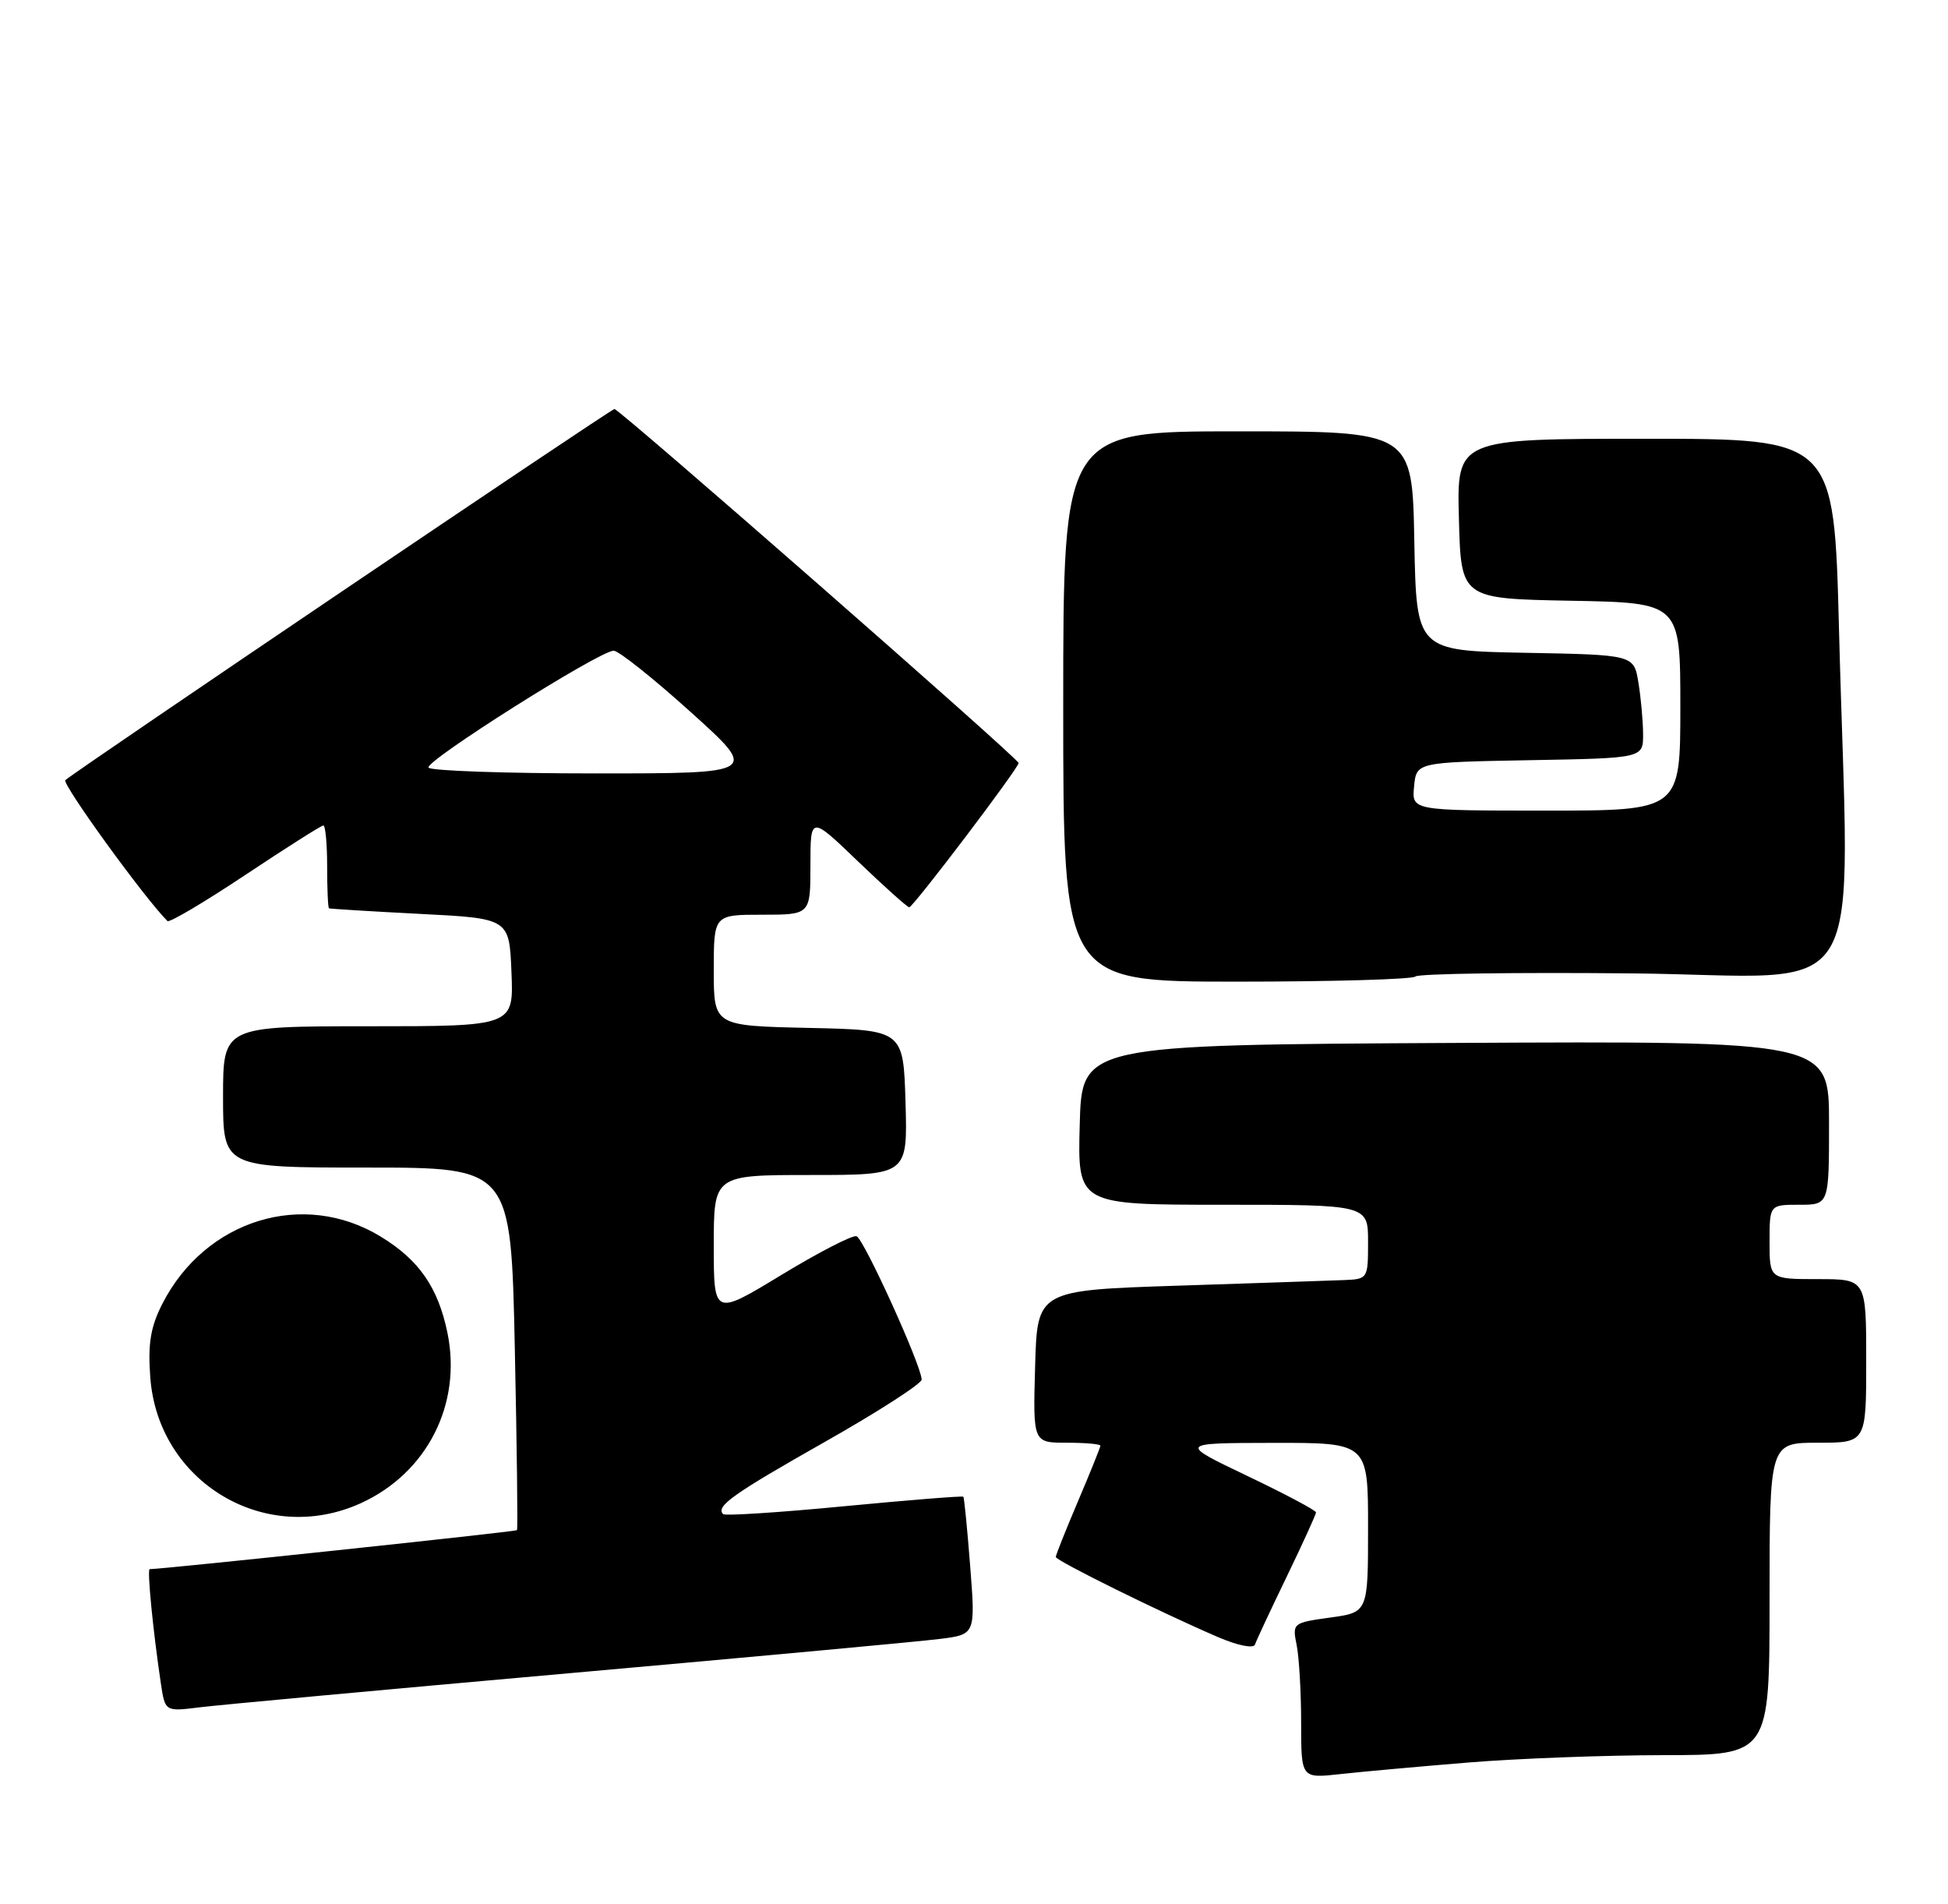<?xml version="1.0" encoding="UTF-8" standalone="no"?>
<!DOCTYPE svg PUBLIC "-//W3C//DTD SVG 1.1//EN" "http://www.w3.org/Graphics/SVG/1.1/DTD/svg11.dtd" >
<svg xmlns="http://www.w3.org/2000/svg" xmlns:xlink="http://www.w3.org/1999/xlink" version="1.1" viewBox="0 0 262 256">
 <g >
 <path fill="currentColor"
d=" M 197.50 237.00 C 204.10 236.46 215.91 236.02 223.75 236.01 C 238.00 236.00 238.00 236.00 238.00 215.00 C 238.00 194.00 238.00 194.00 244.50 194.00 C 251.00 194.00 251.00 194.00 251.00 183.00 C 251.00 172.00 251.00 172.00 244.50 172.00 C 238.00 172.00 238.00 172.00 238.00 167.00 C 238.00 162.00 238.00 162.00 242.00 162.00 C 246.00 162.00 246.00 162.00 246.00 150.99 C 246.00 139.98 246.00 139.98 195.75 140.24 C 145.50 140.50 145.50 140.50 145.22 151.25 C 144.93 162.00 144.93 162.00 164.47 162.00 C 184.00 162.00 184.00 162.00 184.00 167.00 C 184.00 171.95 183.97 172.00 180.75 172.13 C 178.96 172.20 168.95 172.54 158.50 172.88 C 139.50 173.50 139.50 173.50 139.22 183.75 C 138.93 194.00 138.93 194.00 143.47 194.00 C 145.96 194.00 148.00 194.18 148.00 194.40 C 148.00 194.61 146.65 197.96 145.00 201.84 C 143.35 205.72 142.00 209.10 142.00 209.36 C 142.00 209.86 156.18 216.86 163.85 220.15 C 166.48 221.28 168.60 221.70 168.79 221.14 C 168.97 220.60 170.89 216.49 173.06 212.01 C 175.23 207.52 177.00 203.63 177.00 203.37 C 177.00 203.10 172.84 200.89 167.75 198.46 C 158.50 194.04 158.50 194.04 171.25 194.02 C 184.00 194.00 184.00 194.00 184.00 205.41 C 184.00 216.81 184.00 216.81 178.90 217.51 C 173.86 218.21 173.80 218.26 174.40 221.23 C 174.73 222.89 175.00 227.60 175.00 231.70 C 175.00 239.14 175.00 239.14 180.25 238.56 C 183.14 238.24 190.90 237.54 197.50 237.00 Z  M 76.50 225.00 C 101.25 222.80 123.68 220.73 126.35 220.39 C 131.20 219.79 131.20 219.79 130.49 210.64 C 130.10 205.61 129.68 201.39 129.57 201.26 C 129.45 201.13 122.24 201.71 113.54 202.54 C 104.84 203.38 97.52 203.85 97.26 203.60 C 96.22 202.56 98.57 200.89 110.99 193.86 C 118.14 189.81 123.98 186.05 123.96 185.50 C 123.90 183.55 116.17 166.56 115.20 166.23 C 114.66 166.05 110.12 168.39 105.11 171.43 C 96.00 176.96 96.00 176.96 96.00 167.48 C 96.00 158.00 96.00 158.00 109.04 158.00 C 122.07 158.00 122.07 158.00 121.79 148.25 C 121.50 138.50 121.50 138.50 108.75 138.22 C 96.00 137.94 96.00 137.94 96.00 130.47 C 96.00 123.00 96.00 123.00 102.50 123.00 C 109.00 123.00 109.00 123.00 109.00 116.34 C 109.00 109.68 109.00 109.68 115.41 115.84 C 118.94 119.23 122.04 122.00 122.29 122.00 C 122.82 122.00 137.00 103.29 137.00 102.60 C 137.00 102.00 83.32 55.00 82.64 55.00 C 82.17 55.00 10.47 103.45 8.79 104.90 C 8.27 105.36 19.40 120.73 22.52 123.85 C 22.77 124.11 27.48 121.32 32.98 117.66 C 38.48 114.00 43.21 111.00 43.49 111.00 C 43.77 111.00 44.00 113.47 44.00 116.50 C 44.00 119.53 44.11 122.06 44.25 122.14 C 44.39 122.21 49.90 122.55 56.50 122.89 C 68.50 123.50 68.50 123.50 68.79 130.75 C 69.09 138.00 69.09 138.00 49.54 138.00 C 30.00 138.00 30.00 138.00 30.00 147.50 C 30.00 157.00 30.00 157.00 49.36 157.00 C 68.72 157.00 68.72 157.00 69.24 181.25 C 69.52 194.59 69.66 205.62 69.53 205.76 C 69.36 205.96 21.88 211.00 20.13 211.00 C 19.77 211.00 20.57 219.23 21.63 226.33 C 22.20 230.16 22.20 230.16 26.85 229.58 C 29.41 229.26 51.75 227.20 76.50 225.00 Z  M 48.51 202.14 C 57.44 198.08 62.15 188.82 60.18 179.22 C 58.92 173.12 56.36 169.42 51.20 166.28 C 40.80 159.94 27.61 164.01 21.83 175.33 C 20.25 178.43 19.88 180.67 20.21 185.18 C 21.23 199.31 35.68 207.96 48.51 202.14 Z  M 190.36 131.31 C 190.74 130.92 203.87 130.74 219.53 130.89 C 252.01 131.21 248.68 136.74 247.34 84.66 C 246.68 59.00 246.68 59.00 221.31 59.00 C 195.93 59.00 195.93 59.00 196.22 69.75 C 196.50 80.50 196.50 80.50 211.25 80.78 C 226.00 81.05 226.00 81.05 226.00 95.03 C 226.00 109.00 226.00 109.00 207.94 109.00 C 189.87 109.00 189.87 109.00 190.19 105.75 C 190.50 102.50 190.50 102.50 205.75 102.22 C 221.00 101.95 221.00 101.95 220.99 98.72 C 220.98 96.95 220.70 93.82 220.36 91.78 C 219.75 88.05 219.75 88.05 205.12 87.78 C 190.50 87.50 190.50 87.50 190.22 72.75 C 189.95 58.00 189.95 58.00 166.47 58.00 C 143.00 58.00 143.00 58.00 143.00 95.00 C 143.00 132.00 143.00 132.00 166.33 132.00 C 179.17 132.00 189.98 131.69 190.36 131.31 Z  M 57.64 103.22 C 57.10 102.36 80.64 87.50 82.54 87.50 C 83.20 87.50 87.87 91.21 92.90 95.75 C 102.06 104.00 102.06 104.00 80.09 104.00 C 68.01 104.00 57.90 103.65 57.64 103.22 Z "/>
</g>
</svg>